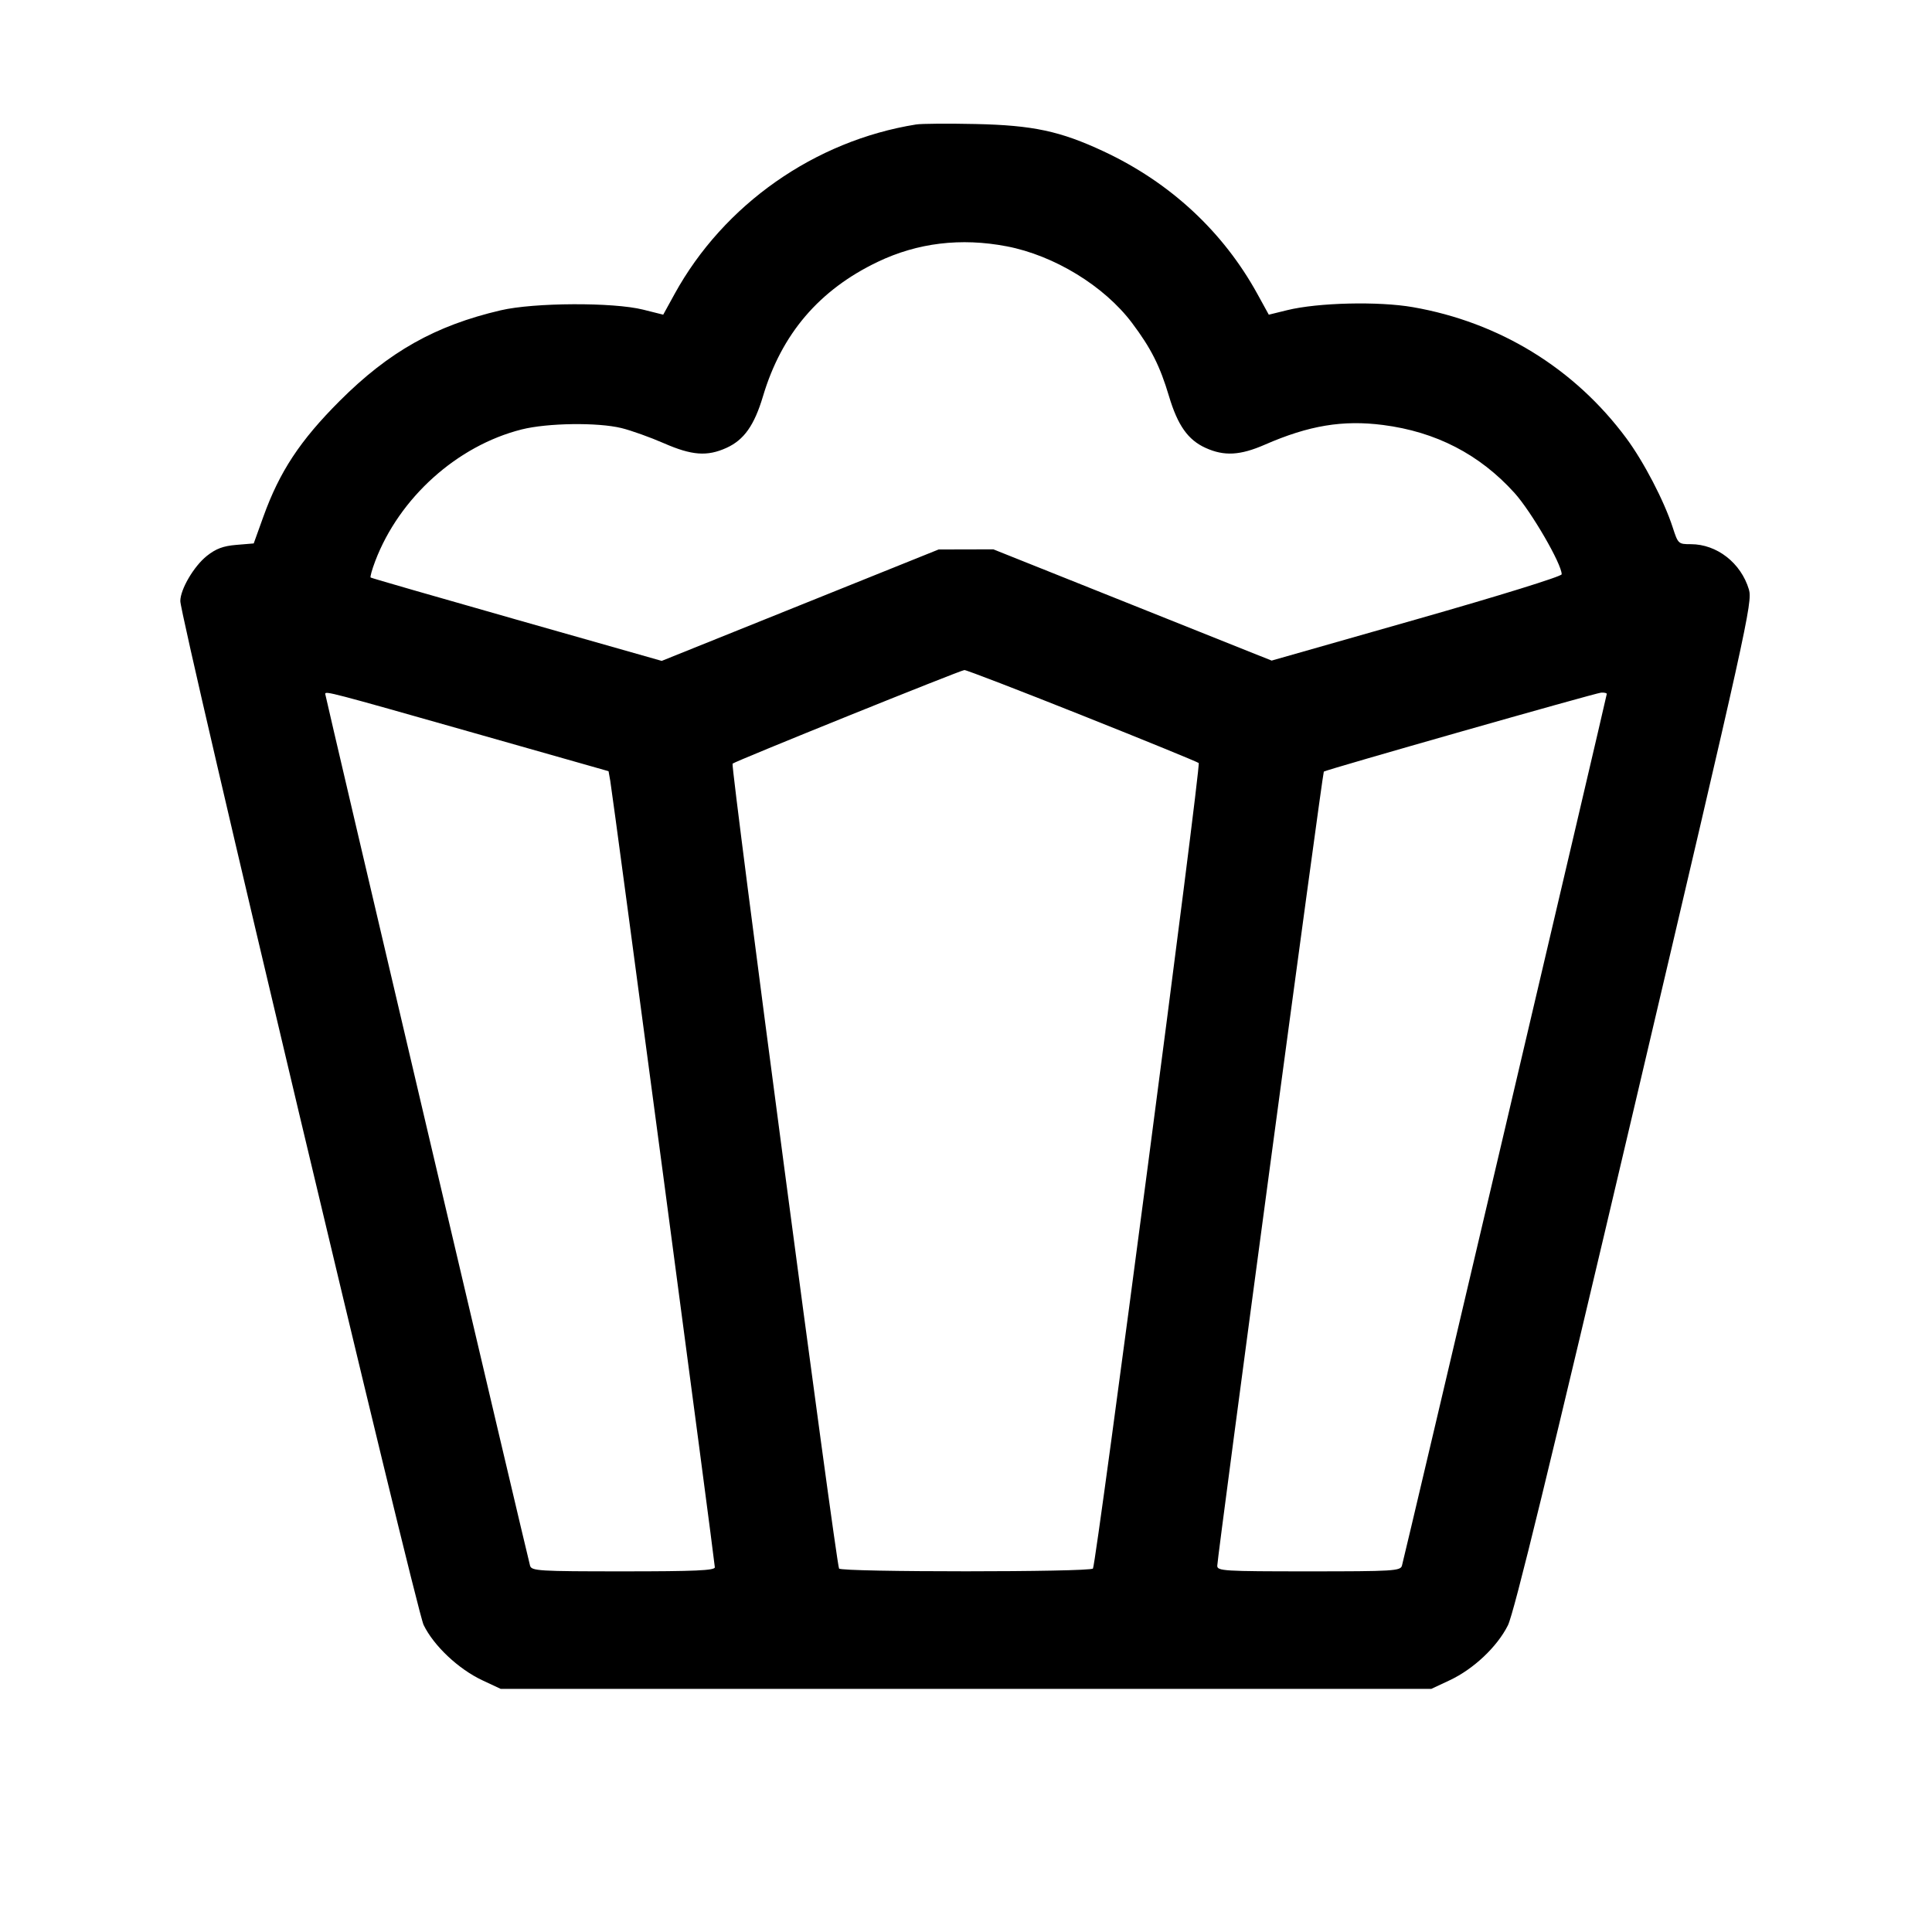 <svg fill="currentColor" viewBox="0 0 256 256" xmlns="http://www.w3.org/2000/svg"><path d="M121.387 16.493 C 107.955 18.641,95.902 27.102,89.387 38.953 L 87.880 41.696 85.220 41.030 C 81.246 40.036,70.770 40.084,66.347 41.117 C 57.691 43.137,51.534 46.601,45.014 53.121 C 39.758 58.377,37.050 62.483,34.898 68.457 L 33.619 72.008 31.312 72.200 C 29.578 72.343,28.609 72.706,27.409 73.660 C 25.691 75.026,23.893 78.089,23.893 79.649 C 23.893 81.839,55.103 213.183,56.128 215.306 C 57.458 218.061,60.744 221.161,63.907 222.643 L 66.347 223.787 128.000 223.787 L 189.653 223.787 192.093 222.643 C 195.250 221.163,198.381 218.211,199.802 215.373 C 200.617 213.746,205.281 194.619,216.597 146.489 C 231.515 83.042,232.238 79.775,231.739 78.109 C 230.686 74.594,227.499 72.107,224.048 72.107 C 222.390 72.107,222.350 72.069,221.638 69.867 C 220.516 66.395,217.796 61.169,215.497 58.068 C 208.631 48.808,198.697 42.705,187.227 40.702 C 182.663 39.905,174.645 40.095,170.567 41.097 L 168.122 41.698 166.613 38.954 C 162.068 30.684,155.052 24.178,146.237 20.058 C 140.488 17.371,136.879 16.599,129.280 16.433 C 125.643 16.353,122.091 16.380,121.387 16.493 M133.390 32.638 C 139.682 33.841,146.322 37.900,149.996 42.788 C 152.515 46.138,153.701 48.489,154.895 52.491 C 156.049 56.360,157.410 58.287,159.737 59.344 C 162.210 60.467,164.323 60.352,167.608 58.917 C 173.429 56.375,177.924 55.627,183.253 56.312 C 190.268 57.213,196.046 60.197,200.668 65.305 C 202.894 67.765,206.938 74.733,206.931 76.097 C 206.929 76.377,198.693 78.932,187.713 82.059 L 168.499 87.531 150.063 80.161 L 131.627 72.791 128.000 72.799 L 124.373 72.808 106.027 80.190 L 87.680 87.572 68.480 82.116 C 57.920 79.115,49.204 76.599,49.112 76.526 C 49.019 76.452,49.292 75.476,49.717 74.356 C 52.911 65.949,60.572 59.059,69.120 56.904 C 72.541 56.042,79.201 55.951,82.347 56.722 C 83.637 57.039,86.164 57.942,87.962 58.729 C 91.680 60.356,93.703 60.506,96.263 59.344 C 98.590 58.287,99.951 56.360,101.105 52.491 C 103.564 44.245,108.552 38.405,116.303 34.698 C 121.587 32.171,127.330 31.478,133.390 32.638 M143.360 94.782 C 151.691 98.102,158.654 100.948,158.835 101.105 C 159.157 101.387,145.277 207.101,144.822 207.837 C 144.520 208.326,111.483 208.330,111.181 207.842 C 110.786 207.204,96.795 101.463,97.069 101.189 C 97.383 100.874,127.183 88.842,127.787 88.785 C 128.021 88.763,135.029 91.462,143.360 94.782 M62.185 96.946 L 80.636 102.187 80.864 103.467 C 81.197 105.329,94.720 207.034,94.720 207.674 C 94.720 208.096,92.084 208.213,82.589 208.213 C 71.404 208.213,70.440 208.155,70.237 207.467 C 69.933 206.435,43.093 92.210,43.093 91.946 C 43.093 91.540,43.824 91.732,62.185 96.946 M212.907 91.946 C 212.907 92.210,186.067 206.435,185.763 207.467 C 185.560 208.155,184.596 208.213,173.411 208.213 C 162.137 208.213,161.281 208.161,161.294 207.467 C 161.317 206.169,175.246 102.371,175.413 102.241 C 175.744 101.985,211.445 91.819,212.160 91.777 C 212.571 91.753,212.907 91.829,212.907 91.946 " stroke="none" fill-rule="evenodd"></path></svg>